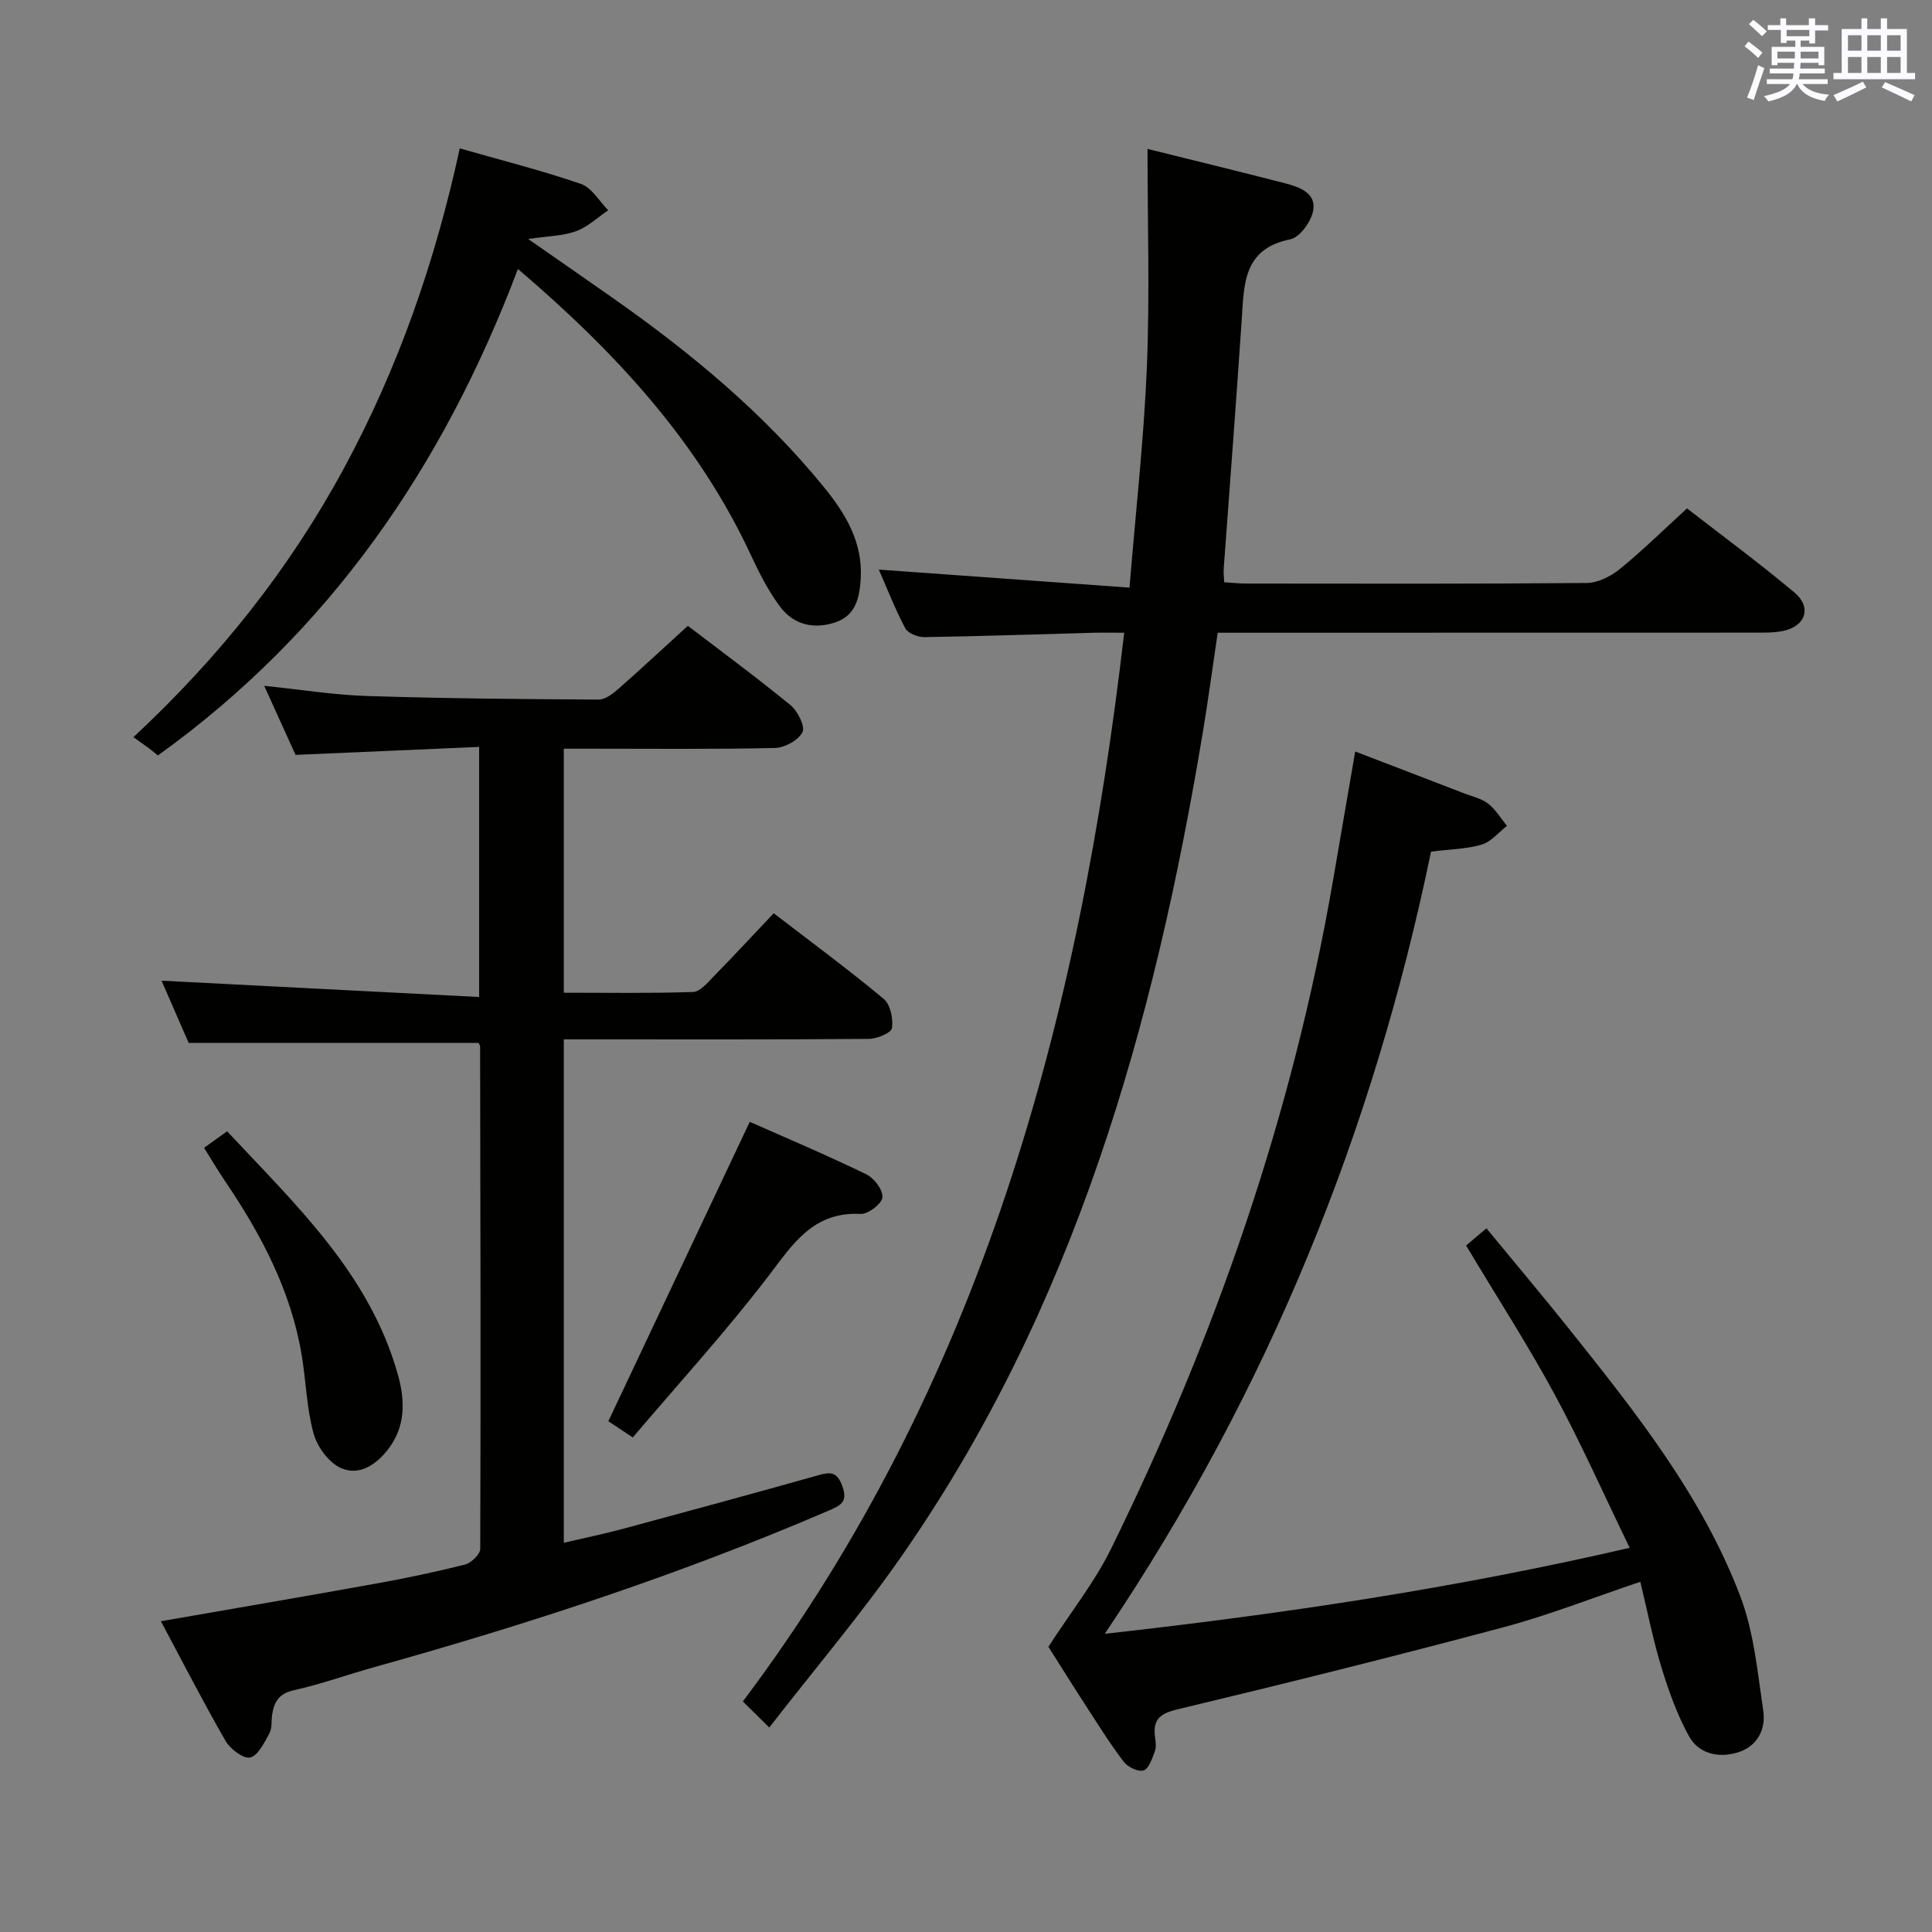 <svg enable-background="new 0 0 400 400" viewBox="0 0 400 400" xmlns="http://www.w3.org/2000/svg"><rect x="0" y="0" width="400" height="400" fill="#808080" stroke="none"/><g fill="#010100"><path d="m142.41 129.57c6.56 5.01 14.05 10.53 21.25 16.42 1.49 1.22 3.08 4.39 2.48 5.6-.83 1.67-3.67 3.22-5.68 3.27-12.66.29-25.33.15-37.99.15-1.81 0-3.62 0-5.74 0v50.52c8.93 0 17.85.15 26.76-.15 1.46-.05 2.99-1.92 4.24-3.19 4.17-4.26 8.22-8.63 12.46-13.11 7.87 6.05 15.5 11.67 22.77 17.73 1.39 1.16 2 4.11 1.71 6.05-.15.99-3.08 2.21-4.77 2.23-19.16.16-38.33.1-57.5.1-1.79 0-3.58 0-5.67 0v104.22c4.28-1 8.39-1.84 12.43-2.93 13.45-3.63 26.9-7.29 40.31-11.06 2.45-.69 3.8-.74 4.89 2.17 1.18 3.17-.05 3.99-2.59 5.08-30.58 13.17-62.13 23.53-94.17 32.46-5.6 1.56-11.09 3.55-16.75 4.81-3.07.68-4.09 2.38-4.5 5.02-.2 1.32.02 2.84-.58 3.92-1.05 1.91-2.34 4.61-3.98 4.99-1.4.32-4.12-1.76-5.1-3.45-4.63-8.04-8.86-16.3-13.38-24.76 15.19-2.65 29.83-5.14 44.44-7.78 6.21-1.12 12.4-2.41 18.52-3.96 1.29-.33 3.15-2.12 3.16-3.25.12-34.66.04-69.32-.03-103.98 0-.3-.26-.59-.34-.77-19.79 0-39.52 0-60 0-1.67-3.84-3.71-8.51-5.61-12.88 21.86 1.12 43.58 2.24 65.75 3.38 0-17.83 0-34.38 0-51.78-12.61.55-25 1.08-38.01 1.65-1.9-4.19-4.08-8.98-6.49-14.3 7.51.77 14.39 1.89 21.29 2.11 15.97.51 31.96.65 47.94.74 1.39.01 2.97-1.22 4.14-2.25 4.75-4.18 9.38-8.49 14.34-13.02z"/><path d="m181.95 117.93c17.17 1.23 34.14 2.45 51.9 3.73 1.31-16.03 2.99-30.85 3.6-45.71.61-14.91.13-29.87.13-45.12 9.47 2.35 18.96 4.66 28.41 7.1 2.94.76 6.48 1.95 5.91 5.56-.36 2.29-2.76 5.65-4.74 6.05-9.76 1.96-9.58 9.24-10.07 16.57-1.15 17.25-2.49 34.48-3.74 51.73-.06.79.06 1.6.11 2.71 1.64.1 3.1.27 4.56.27 23.5.02 47 .09 70.5-.12 2.31-.02 4.97-1.37 6.84-2.88 4.64-3.77 8.92-8 13.92-12.56 6.92 5.37 14.77 11.16 22.24 17.41 3.63 3.03 2.33 6.96-2.26 7.94-1.76.38-3.63.37-5.45.37-36.99.02-73.98.02-111.7.02-1.02 6.85-1.93 13.67-3.05 20.45-10.12 60.97-26.68 119.63-62.64 171.08-8.35 11.95-17.83 23.12-27.15 35.13-2.33-2.3-3.82-3.77-5.47-5.39 49.3-65.57 69.67-141.01 78.95-221.27-2.31 0-4.38-.05-6.45.01-11.64.31-23.28.72-34.92.9-1.34.02-3.39-.78-3.94-1.81-2.15-4.05-3.81-8.35-5.49-12.17z"/><path d="m228.73 338.26c37.35-4.16 72.72-9.48 108.68-17.8-5.34-11-10.04-21.6-15.54-31.77-5.53-10.21-11.85-20-18.33-30.82.93-.79 2.26-1.91 4.21-3.56 5.88 7.15 11.64 13.97 17.2 20.94 13.71 17.18 27.45 34.45 35.35 55.22 2.83 7.44 3.58 15.73 4.76 23.7.57 3.86-1.2 7.4-5.27 8.65-3.99 1.22-8.08.31-10.13-3.4-2.43-4.42-4.17-9.3-5.66-14.15-1.74-5.68-2.88-11.54-4.39-17.78-9.76 3.28-18.87 6.89-28.27 9.4-22.42 5.99-44.94 11.6-67.51 17-3.74.89-5.2 2.15-4.68 5.82.14.98.26 2.1-.08 2.97-.55 1.44-1.22 3.52-2.31 3.87-1.1.35-3.27-.7-4.1-1.79-2.82-3.7-5.28-7.66-7.82-11.57-2.89-4.46-5.71-8.97-7.78-12.24 4.66-7.21 9.57-13.37 12.96-20.27 21.64-44.01 37.61-89.96 45.97-138.41 1.49-8.66 2.98-17.32 4.59-26.68 7.5 2.88 15.01 5.75 22.51 8.65 1.71.66 3.62 1.07 5.02 2.15 1.55 1.21 2.62 3.04 3.89 4.6-1.73 1.34-3.27 3.29-5.22 3.87-3.13.93-6.54.96-10.5 1.46-11.92 57.65-33.58 111.53-67.55 161.94z"/><path d="m107.23 55.69c-15.54 41.09-39.11 75.26-74.54 100.72-.57-.46-1.06-.89-1.58-1.28-.94-.7-1.9-1.37-3.49-2.51 17.9-16.66 32.38-34.95 43.61-55.71 11.22-20.73 18.88-42.77 23.96-66.19 8.63 2.47 16.97 4.57 25.08 7.36 2.24.77 3.79 3.57 5.65 5.45-2.2 1.49-4.23 3.46-6.66 4.34-2.7.99-5.75.99-9.91 1.61 6.46 4.5 11.99 8.33 17.49 12.19 16.14 11.33 31.25 23.84 43.76 39.2 4.45 5.47 8.07 11.41 7.6 18.98-.24 3.88-1.03 7.49-5.06 8.93-4.48 1.6-8.8.66-11.68-3.23-2.35-3.17-4.2-6.77-5.87-10.36-10.94-23.64-28.07-42.2-48.36-59.5z"/><path d="m131.01 297.61c-2.41-1.6-4.05-2.69-5.06-3.36 9.77-20.69 19.44-41.16 29.28-61.99 7.57 3.36 15.95 6.9 24.12 10.86 1.62.78 3.49 3.26 3.35 4.77-.12 1.33-2.96 3.52-4.51 3.44-9.9-.51-14.08 6.31-19.22 13.03-8.77 11.45-18.54 22.15-27.96 33.25z"/><path d="m42.25 237.64c1.6-1.14 2.92-2.09 4.77-3.42 14.23 15.25 29.51 29.5 35.37 50.42 1.47 5.23 1.62 10.56-1.91 15.25-2.47 3.29-6.02 5.73-9.82 4.09-2.52-1.09-4.95-4.37-5.72-7.14-1.46-5.22-1.57-10.79-2.46-16.18-2.21-13.4-8.4-25.07-15.91-36.16-1.48-2.18-2.81-4.45-4.32-6.86z"/></g><path d="m361.2 9.6.8-1c.9.7 1.9 1.4 2.9 2.3l-.9 1.1c-1-1-2-1.8-2.8-2.4zm.5 10.6c.9-2.1 1.6-4.3 2.3-6.7.4.2.8.4 1.3.6-.7 2.1-1.5 4.3-2.2 6.6zm.4-15.2.9-.9c1 .8 2 1.6 2.8 2.4l-1 1c-.9-.9-1.8-1.7-2.7-2.5zm12.5-1.2h1.2v1.4h2.7v1.1h-2.7v2.7h-1.2v-.6h-1.8v1.3h4.9v3.8h-1.2v-.5h-3.7c0 .4-.1.9-.1 1.2h5.1v1h-5.2c0 .5-.1.9-.2 1.2h6v1h-5.2c1.1 1.3 2.9 2 5.5 2.2-.4.4-.7.8-.9 1.3-2.9-.5-4.8-1.6-5.7-3.5h-.1c-.8 1.7-2.7 2.9-5.9 3.6-.2-.4-.6-.8-.9-1.1 2.8-.6 4.6-1.4 5.4-2.5h-4.8v-1h5.3c.1-.3.2-.7.2-1.2h-4.9v-1h5c0-.4 0-.8.1-1.2h-3.5v.5h-1.2v-3.8h4.9v-1.3h-1.8v.5h-1.2v-2.7h-2.7v-1h2.6v-1.4h1.2v1.4h4.7v-1.4zm-6.6 8.3h3.6c0-.4 0-.9 0-1.4h-3.6zm1.9-4.6h4.7v-1.3h-4.7zm6.6 3.2h-3.7v1.4h3.7z" fill="#fbfafc"/><path d="m385.3 3.8h1.3v2.2h2.8v-2.2h1.3v2.2h4.1v9.1h1.7v1.3h-16.9v-1.3h1.7v-9.1h4.1v-2.2zm.4 13.1.7 1.2c-1.8.9-3.8 1.9-6 2.9-.2-.4-.5-.8-.8-1.3 2.3-1 4.3-1.9 6.1-2.8zm-3.1-6.4h2.8v-3.2h-2.8zm0 4.6h2.8v-3.3h-2.8zm4-4.6h2.8v-3.2h-2.8zm0 4.6h2.8v-3.3h-2.8zm3.7 1.9c2.1.9 4.1 1.8 6.1 2.7l-.7 1.3c-2.2-1.1-4.2-2-6.1-2.9zm3.2-9.7h-2.8v3.2h2.8zm-2.8 7.8h2.8v-3.3h-2.8z" fill="#fbfafc"/></svg>